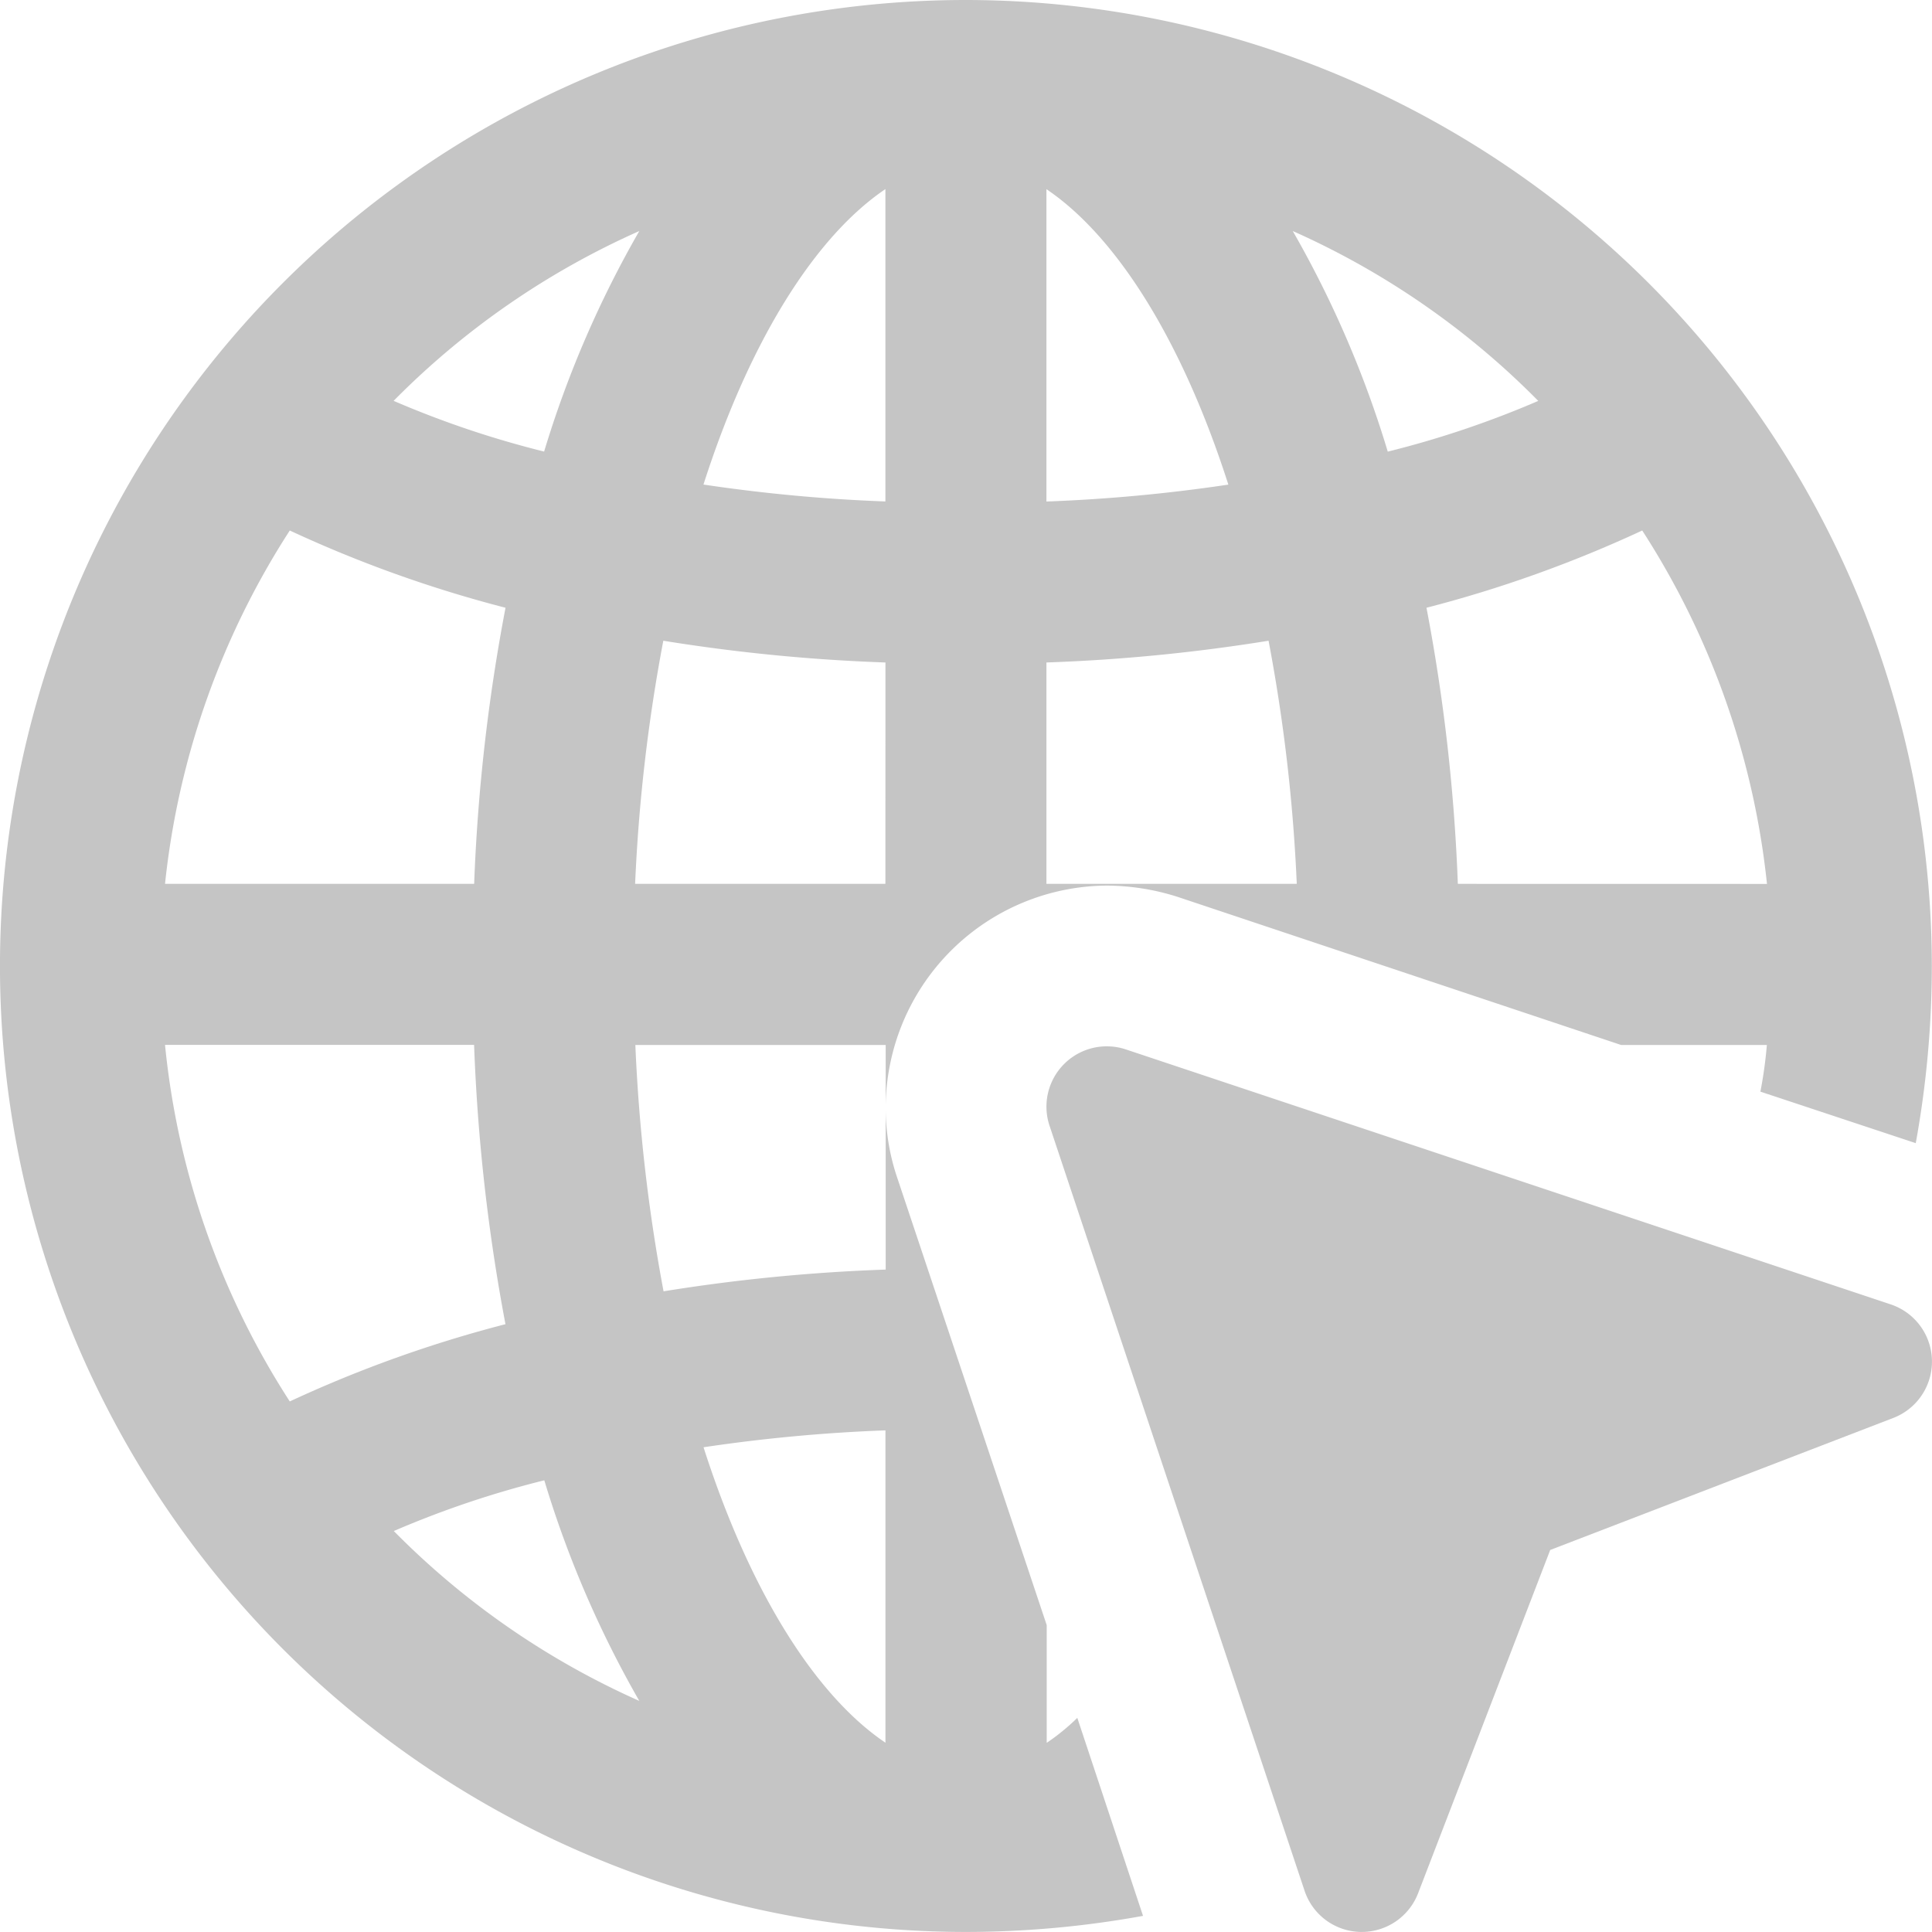 <svg xmlns="http://www.w3.org/2000/svg" width="32.336" height="32.335" viewBox="0 0 32.336 32.335">
    <g data-name="click (2)">
        <path data-name="Path 5321" d="M16.167 0a16.167 16.167 0 0 0 0 32.335 16.612 16.612 0 0 0 2.964-.269l-1.1-3.314a3.659 3.659 0 0 1-.512.418V27.2l-2.506-7.5a3.635 3.635 0 0 1-.189-1.186v2.735a29.719 29.719 0 0 0-3.718.364 28.916 28.916 0 0 1-.472-4.123h4.19v1.024a3.726 3.726 0 0 1 3.7-3.692 3.965 3.965 0 0 1 1.186.189l7.423 2.479h2.439a7.274 7.274 0 0 1-.108.781l2.6.862a16.613 16.613 0 0 0 .269-2.964A16.18 16.18 0 0 0 16.167 0zM14.82 23.941v5.227c-1.159-.781-2.263-2.506-3.045-4.945a27.465 27.465 0 0 1 3.045-.283zM4.85 8.879a20.975 20.975 0 0 0 3.611 1.293 30.642 30.642 0 0 0-.525 4.621H2.762A13.488 13.488 0 0 1 4.85 8.879zm-2.088 8.609h5.173a31.177 31.177 0 0 0 .525 4.675 20.975 20.975 0 0 0-3.61 1.293 13.421 13.421 0 0 1-2.088-5.968zm7.938 10.98a13.441 13.441 0 0 1-4.109-2.843 16.246 16.246 0 0 1 2.519-.849 17.6 17.6 0 0 0 1.59 3.692zM9.107 7.558a16.246 16.246 0 0 1-2.519-.849A13.441 13.441 0 0 1 10.7 3.867a17.6 17.6 0 0 0-1.593 3.691zm5.712 7.235H10.63a28.359 28.359 0 0 1 .472-4.069 29.719 29.719 0 0 0 3.718.364zm0-6.4a27.465 27.465 0 0 1-3.045-.283c.781-2.439 1.886-4.163 3.045-4.945zm2.695-5.227c1.159.781 2.263 2.506 3.045 4.945a27.465 27.465 0 0 1-3.045.283zm0 11.627v-3.705a29.72 29.72 0 0 0 3.718-.364 28.359 28.359 0 0 1 .472 4.069zm4.123-10.926a13.441 13.441 0 0 1 4.109 2.843 16.246 16.246 0 0 1-2.519.849 17.6 17.6 0 0 0-1.59-3.692zM24.4 14.793a30.642 30.642 0 0 0-.525-4.621 20.975 20.975 0 0 0 3.611-1.293 13.488 13.488 0 0 1 2.088 5.915z" style="fill:#c5c5c5"/>
        <path data-name="Path 5322" d="M18.277 27.821h-.023a1.009 1.009 0 0 1-.935-.691l-4.267-12.8a1.01 1.01 0 0 1 1.279-1.279l12.8 4.267a1.01 1.01 0 0 1 .043 1.9l-5.743 2.21-2.211 5.745a1.011 1.011 0 0 1-.943.648z" transform="translate(4.515 4.514)" style="fill:#c5c5c5"/>
    </g>
</svg>
